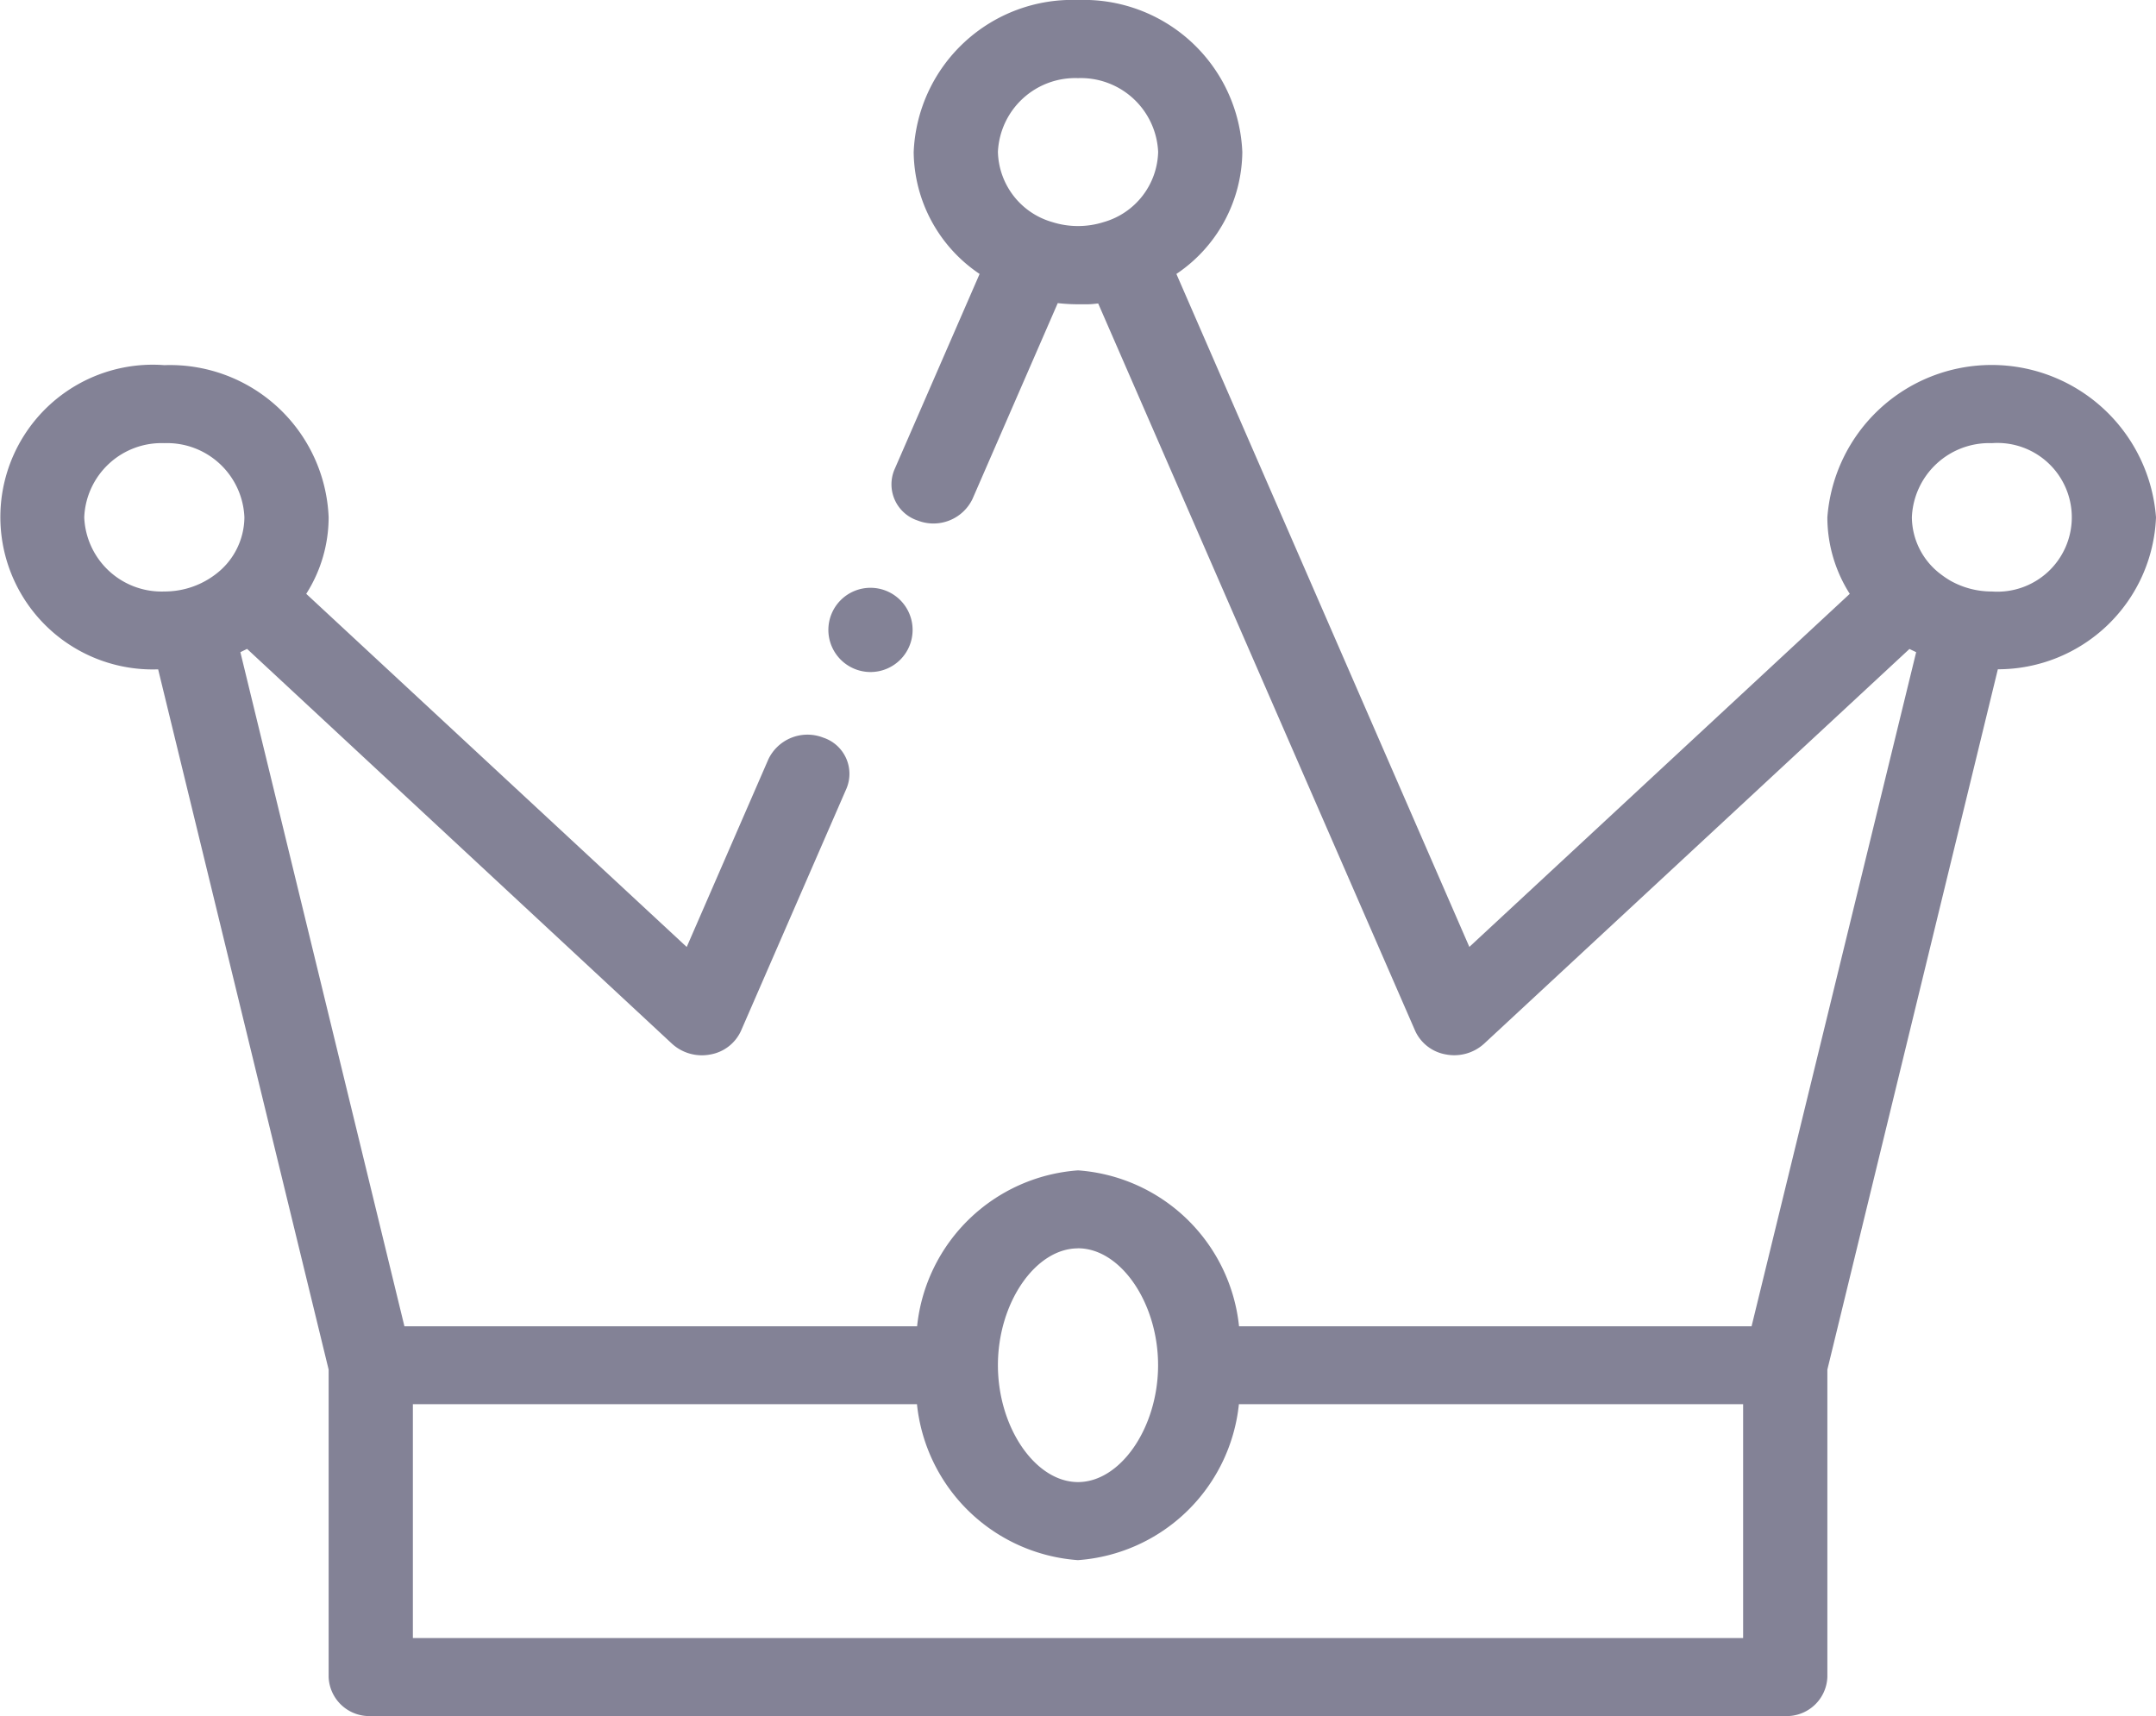 <svg xmlns="http://www.w3.org/2000/svg" width="32.146" height="25.59" viewBox="0 0 32.146 25.59">
  <g id="crown-2" transform="translate(0 -35.935)">
    <path id="Path_11832" data-name="Path 11832" d="M32.146,43.649a2.457,2.457,0,0,0-4.9,0,2.128,2.128,0,0,0,.334,1.141l-5.672,5.265L17.54,40.02a2.216,2.216,0,0,0,.983-1.816,2.367,2.367,0,0,0-2.45-2.269,2.367,2.367,0,0,0-2.45,2.269,2.216,2.216,0,0,0,.983,1.816L13.335,42.94a.568.568,0,0,0,.348.757.646.646,0,0,0,.817-.322l1.271-2.92a2.72,2.72,0,0,0,.354.017l.1,0c.05,0,.1-.007.149-.012L21.1,51.306a.618.618,0,0,0,.457.352.661.661,0,0,0,.57-.159l6.343-5.887.1.048L26.116,55.712H18.474a2.6,2.6,0,0,0-2.4-2.325,2.6,2.6,0,0,0-2.4,2.325H6.03L3.584,45.66l.1-.049L10.021,51.5a.661.661,0,0,0,.57.159.618.618,0,0,0,.457-.352l1.574-3.616a.568.568,0,0,0-.348-.757.646.646,0,0,0-.817.322l-1.218,2.8L4.566,44.79A2.129,2.129,0,0,0,4.9,43.648,2.367,2.367,0,0,0,2.45,41.38a2.272,2.272,0,1,0-.092,4.536L4.9,56.358v4.585a.606.606,0,0,0,.628.581h21.09a.606.606,0,0,0,.628-.581V56.358l2.542-10.443A2.359,2.359,0,0,0,32.146,43.649ZM16.073,37.1A1.154,1.154,0,0,1,17.268,38.2a1.118,1.118,0,0,1-.813,1.047,1.27,1.27,0,0,1-.764,0,1.118,1.118,0,0,1-.812-1.047A1.154,1.154,0,0,1,16.073,37.1ZM1.256,43.649A1.154,1.154,0,0,1,2.45,42.543a1.154,1.154,0,0,1,1.194,1.106,1.074,1.074,0,0,1-.433.852,1.244,1.244,0,0,1-.45.216,1.268,1.268,0,0,1-.311.038A1.154,1.154,0,0,1,1.256,43.649Zm14.817,10.9c.636,0,1.194.815,1.194,1.743s-.558,1.743-1.194,1.743-1.194-.815-1.194-1.743S15.437,54.55,16.073,54.55ZM6.156,60.361V56.874h7.516a2.6,2.6,0,0,0,2.4,2.325,2.6,2.6,0,0,0,2.4-2.325H25.99v3.487H6.156ZM29.7,42.543a1.109,1.109,0,1,1,0,2.212,1.254,1.254,0,0,1-.611-.156,1.317,1.317,0,0,1-.15-.1,1.074,1.074,0,0,1-.433-.852A1.154,1.154,0,0,1,29.7,42.543Z" transform="translate(0 0)" fill="#838296" fill-rule="evenodd"/>
    <path id="Path_11833" data-name="Path 11833" d="M197.336,188.53a.628.628,0,1,0-.628-.628A.629.629,0,0,0,197.336,188.53Z" transform="translate(-184.357 -142.574)" fill="#838296" fill-rule="evenodd"/>
  </g>
</svg>
